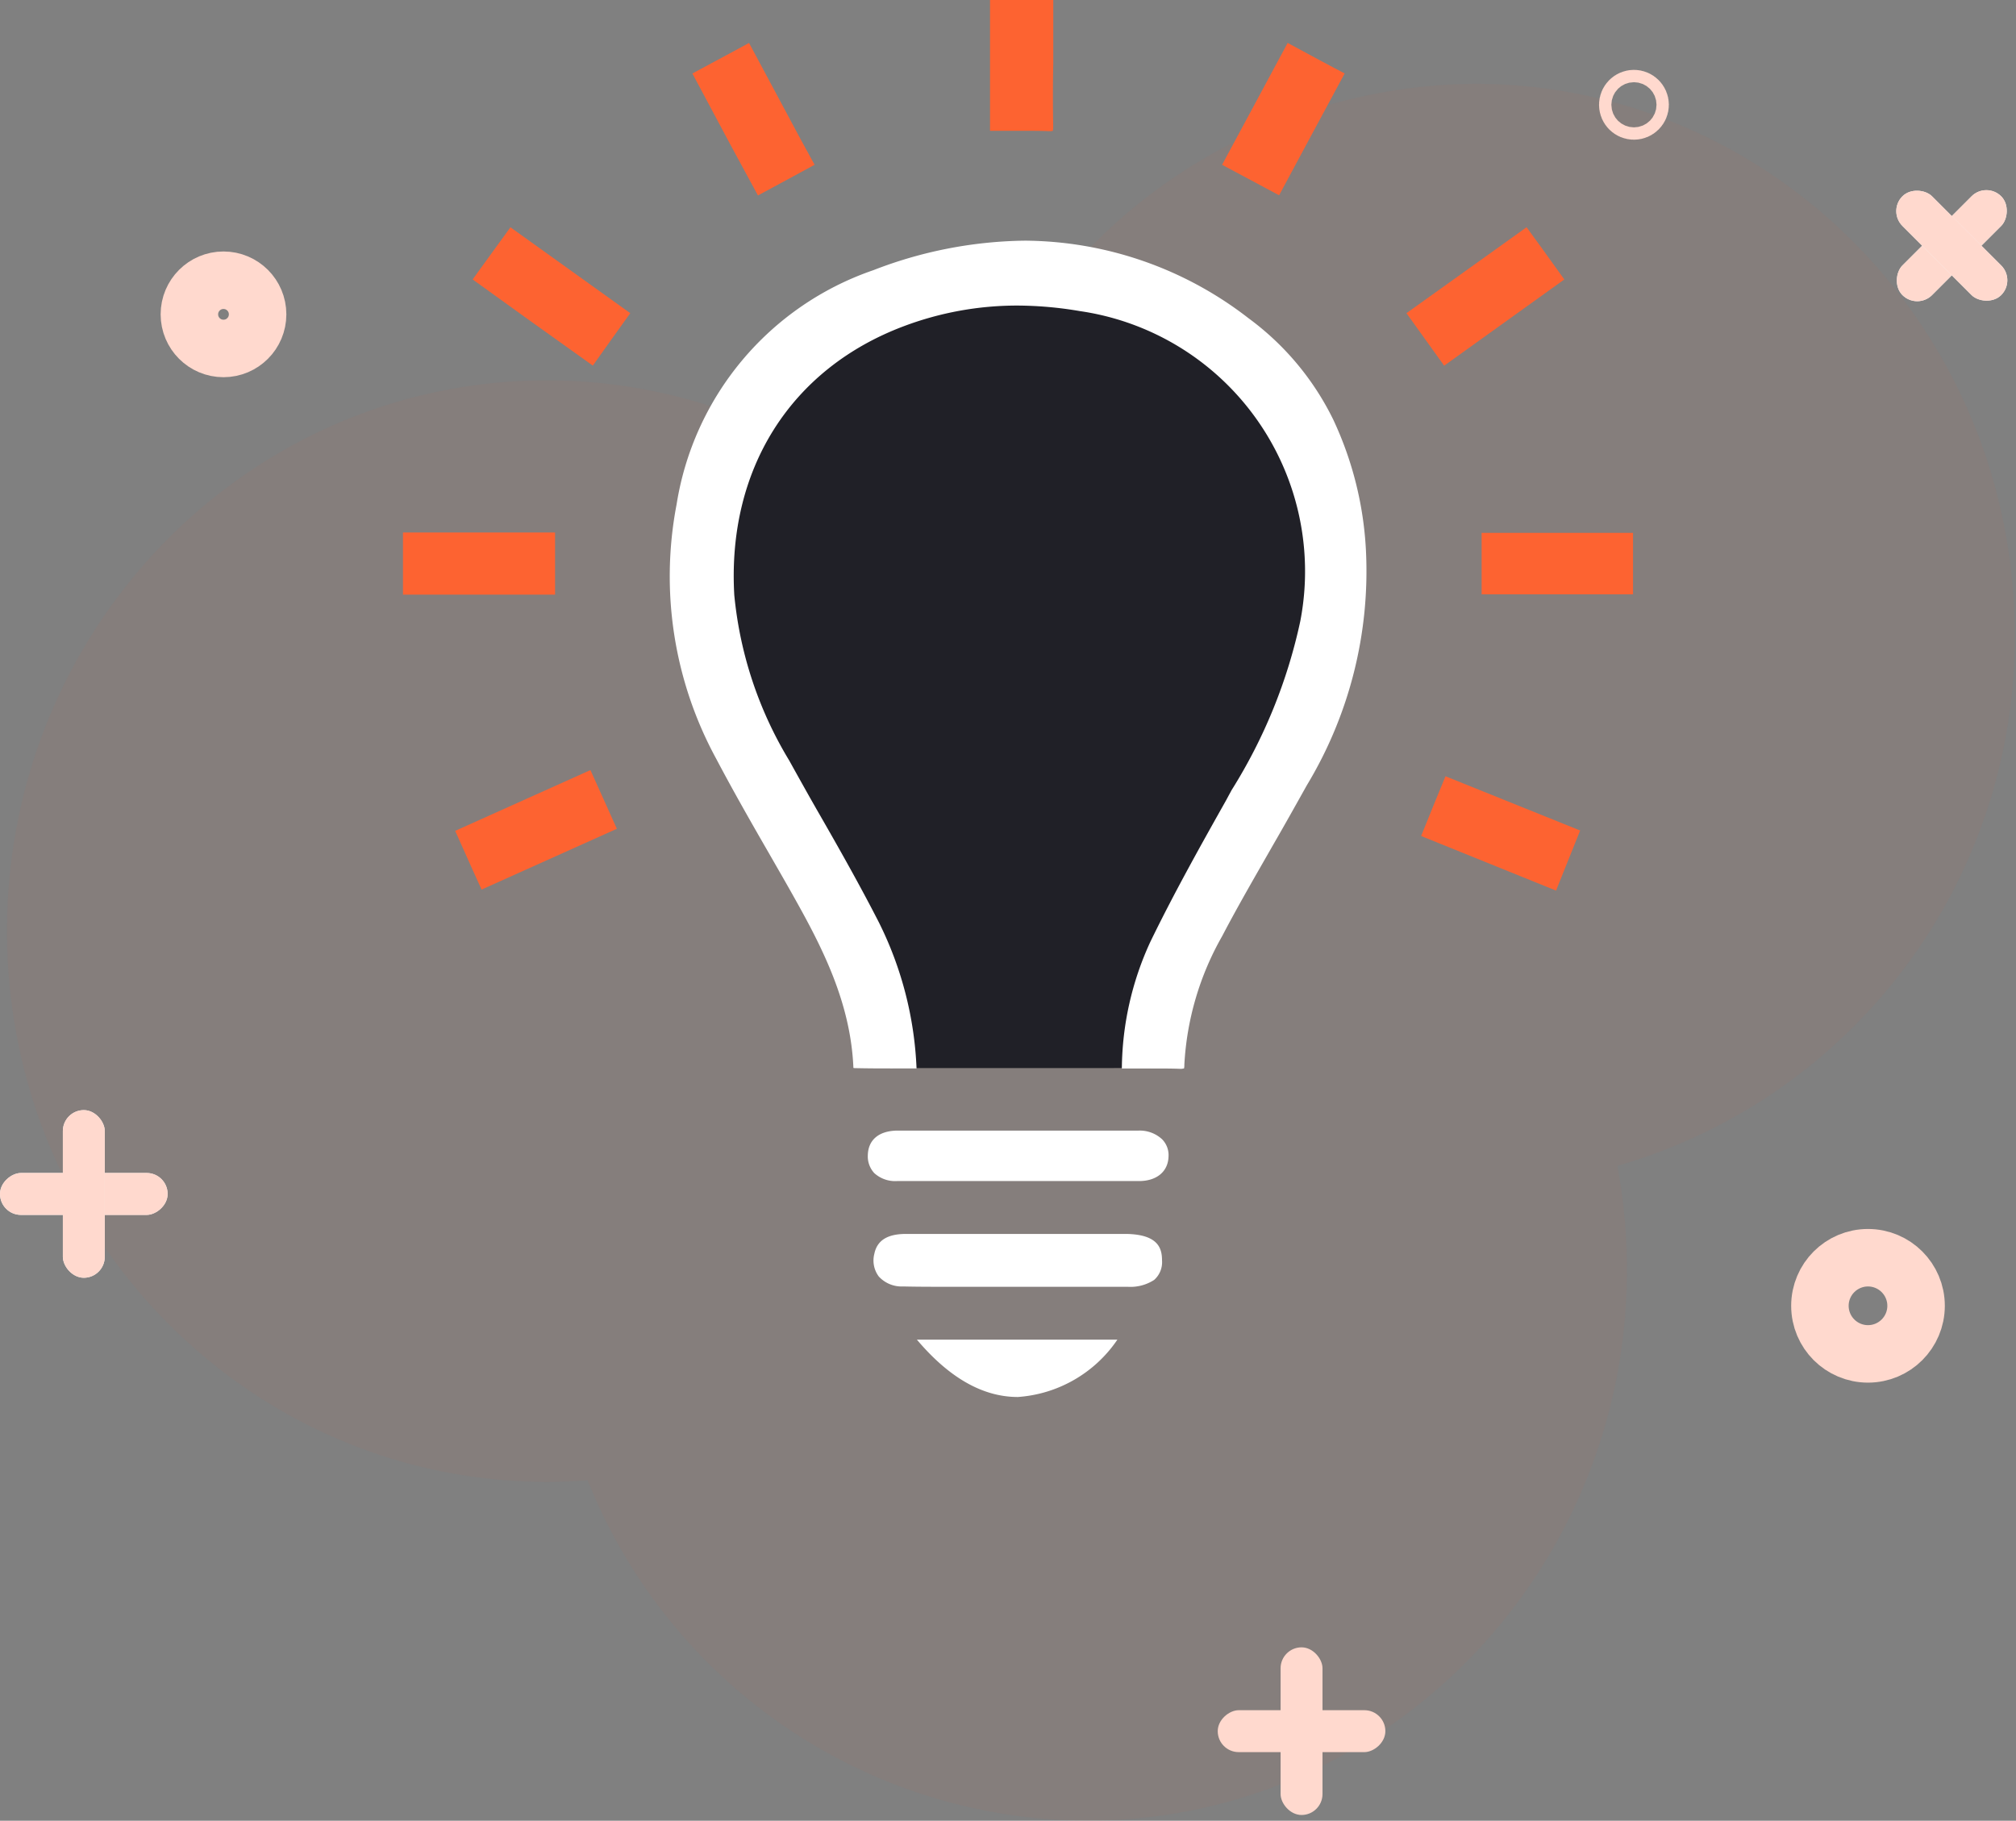 <svg xmlns="http://www.w3.org/2000/svg" xmlns:xlink="http://www.w3.org/1999/xlink" width="105.196" height="95" viewBox="0 0 105.196 95"><rect x="0" y="0" width="105.196" height="95" fill="#808080" stroke="none"/><defs><style>.a,.g{fill:#fff;}.a{stroke:#707070;}.b{fill:#f96331;opacity:0.04;}.c,.j,.k,.l,.m,.n,.o,.p{fill:none;}.c,.d{stroke:#ffd9ce;stroke-width:3px;}.d{fill:#f5f5f5;}.e{clip-path:url(#a);}.f{fill:#202027;}.h{fill:#fd6331;}.i{stroke:none;}.k{clip-path:url(#c);}.l{clip-path:url(#e);}.m{clip-path:url(#g);}.n{clip-path:url(#i);}.o{clip-path:url(#k);}.p{clip-path:url(#m);}</style><clipPath id="a"><rect class="a" width="72.89" height="72.89" transform="translate(0 0)"/></clipPath><clipPath id="c"><use xlink:href="#b"/></clipPath><clipPath id="e"><use xlink:href="#d"/></clipPath><clipPath id="g"><use xlink:href="#f"/></clipPath><clipPath id="i"><use xlink:href="#h"/></clipPath><clipPath id="k"><use xlink:href="#j"/></clipPath><clipPath id="m"><use xlink:href="#l"/></clipPath></defs><g transform="translate(-461.5 -1077)"><path class="b" d="M30.3,72.863q-1.053.08-2.127.081C12.615,72.943,0,60.078,0,44.208S12.615,15.473,28.177,15.473a27.849,27.849,0,0,1,20.53,9.053A28.366,28.366,0,0,1,76.584,0c15.562,0,28.177,12.865,28.177,28.735A28.662,28.662,0,0,1,84.029,56.457a29.433,29.433,0,0,1,.5,5.434c0,15.87-12.615,28.736-28.177,28.736A28.189,28.189,0,0,1,30.3,72.863Z" transform="translate(461.865 1081.373)"/><g transform="translate(461.5 1080.645)"><g class="c" transform="translate(8.382 9.476)"><circle class="i" cx="3.28" cy="3.28" r="3.28"/><circle class="j" cx="3.28" cy="3.28" r="1.78"/></g><g class="c" transform="translate(93.464 60.478)"><circle class="i" cx="4.009" cy="4.009" r="4.009"/><circle class="j" cx="4.009" cy="4.009" r="2.509"/></g><g class="c" transform="translate(83.438 0)"><circle class="i" cx="1.822" cy="1.822" r="1.822"/><circle class="j" cx="1.822" cy="1.822" r="0.322"/></g><g transform="translate(101.846 4.02) rotate(45)"><g class="d" transform="translate(2.551 0)"><rect id="b" class="i" width="2.187" height="7.289" rx="1.093"/><path class="k" d="M0,1.5h2.187M1.5,0v7.289M2.187,5.789h-2.187M0.687,7.289v-7.289"/></g><g class="d" transform="translate(7.289 2.551) rotate(90)"><rect id="d" class="i" width="2.187" height="7.289" rx="1.093"/><path class="l" d="M0,1.5h2.187M1.5,0v7.289M2.187,5.789h-2.187M0.687,7.289v-7.289"/></g></g><g transform="translate(8.747 54.277) rotate(90)"><g class="d" transform="translate(3.28)"><rect id="f" class="i" width="2.187" height="8.747" rx="1.093"/><path class="m" d="M0,1.5h2.187M1.5,0v8.747M2.187,7.247h-2.187M0.687,8.747v-8.747"/></g><g class="d" transform="translate(8.747 3.28) rotate(90)"><rect id="h" class="i" width="2.187" height="8.747" rx="1.093"/><path class="n" d="M0,1.5h2.187M1.5,0v8.747M2.187,7.247h-2.187M0.687,8.747v-8.747"/></g></g><g transform="translate(72.289 82.307) rotate(90)"><g class="c" transform="translate(3.28)"><rect id="j" class="i" width="2.187" height="8.747" rx="1.093"/><path class="o" d="M0,1.5h2.187M1.5,0v8.747M2.187,7.247h-2.187M0.687,8.747v-8.747"/></g><g class="c" transform="translate(8.747 3.28) rotate(90)"><rect id="l" class="i" width="2.187" height="8.747" rx="1.093"/><path class="p" d="M0,1.5h2.187M1.5,0v8.747M2.187,7.247h-2.187M0.687,8.747v-8.747"/></g></g></g><g class="e" transform="translate(478.175 1077)"><g transform="translate(4.353 0)"><path class="f" d="M30.349,60.352s-3.457-9.387-6.682-16.194-5.141-11.465-2.633-15.406S29.991,19.2,32.373,19.2s9.44.125,10.748.9a44.453,44.453,0,0,1,4.407,3.619l3.708,3.242s2.024,3.941,2.15,4.532,0,6.807,0,6.807L48.6,47.92l-4.21,9.6-.573,2.83Z" transform="translate(-4.787 -4.623)"/><path class="g" d="M51.576,44.949c-.591,1.057-1.182,2.114-1.773,3.135-.878,1.541-1.809,3.135-2.651,4.747a15.161,15.161,0,0,0-1.97,6.7.735.735,0,0,1-.018.2c-.054,0-.09.018-.143.018h-.036c-.448-.018-.931-.018-1.5-.018H41.921a16.048,16.048,0,0,1,1.487-6.61c1.218-2.508,2.6-4.98,3.941-7.362l.3-.555a27.367,27.367,0,0,0,3.583-8.813A13.72,13.72,0,0,0,39.718,20.211a19.652,19.652,0,0,0-3.242-.287A16.776,16.776,0,0,0,30.546,21c-5.911,2.221-9.225,7.47-8.849,14.026a20.391,20.391,0,0,0,2.866,8.634c.537.967,1.075,1.935,1.612,2.866,1.039,1.809,2.1,3.69,3.063,5.571a18.77,18.77,0,0,1,1.97,7.631H29.991c-.609,0-1.326,0-2.06-.018l-.018-.018c-.143-3.386-1.612-6.252-3.1-8.9-.43-.77-.878-1.541-1.308-2.293-.931-1.612-1.881-3.278-2.759-4.944A19.9,19.9,0,0,1,18.687,30.3,15.477,15.477,0,0,1,28.952,18.079a22.483,22.483,0,0,1,7.918-1.541,19.211,19.211,0,0,1,11.662,4.048,14.413,14.413,0,0,1,4.425,5.3,18.214,18.214,0,0,1,1.7,6.807A21.613,21.613,0,0,1,51.576,44.949Z" transform="translate(-4.41 -3.981)"/><path class="g" d="M47.391,86.173a1.234,1.234,0,0,1-.412,1.021,2.275,2.275,0,0,1-1.379.358H36.32c-.949,0-1.72,0-2.436-.018a1.614,1.614,0,0,1-1.272-.519,1.393,1.393,0,0,1-.233-1.182c.143-.7.681-1.039,1.648-1.039H45.545C47.193,84.829,47.391,85.546,47.391,86.173Z" transform="translate(-7.784 -20.412)"/><path class="g" d="M47.637,79.035c-.018.788-.609,1.29-1.541,1.29H33.485a1.622,1.622,0,0,1-1.2-.412,1.281,1.281,0,0,1-.34-.931c.018-.806.573-1.272,1.523-1.29H46.078a1.716,1.716,0,0,1,1.218.448A1.174,1.174,0,0,1,47.637,79.035Z" transform="translate(-7.69 -18.702)"/><rect class="h" width="7.936" height="3.242" transform="translate(0 27.784)"/><rect class="h" width="7.9" height="3.207" transform="translate(56.284 27.802)"/><path class="h" d="M13.012,20.1l-1.075,1.5-.878,1.236L7.8,20.509,4.789,18.341l.358-.5L6.76,15.619Z" transform="translate(-1.153 -3.76)"/><path class="h" d="M77.2,18.341l-6.27,4.5L68.962,20.1,71.2,18.5l4.031-2.884.86,1.182Z" transform="translate(-16.601 -3.76)"/><path class="h" d="M12.023,55.982,4.965,59.153,4.5,58.132,3.586,56.09l7.058-3.171.824,1.827Z" transform="translate(-0.863 -12.739)"/><path class="h" d="M78.271,56.174,77.3,58.592l-.287.717-7.04-2.848.645-1.594.627-1.523,1.738.7Z" transform="translate(-16.846 -12.841)"/><path class="h" d="M26.266,9.308l-1.29.7-1.666.9L21.859,8.234l-1.97-3.69,2.365-1.272.591-.322,2.687,5.016Z" transform="translate(-4.788 -0.71)"/><path class="h" d="M62.688,4.543,60.825,8l-1.558,2.9-.967-.519L56.293,9.308l3.421-6.359,1.791.967Z" transform="translate(-13.551 -0.71)"/><path class="h" d="M43.64,6.538a1.541,1.541,0,0,1-.018.287.5.5,0,0,1-.161.018h-.054c-.43-.018-.9-.018-1.451-.018H40.344V0h3.3V3.332C43.622,4.389,43.622,5.482,43.64,6.538Z" transform="translate(-9.712)"/><path class="g" d="M45.78,92.06a6.849,6.849,0,0,1-5.195,2.992c-1.827,0-3.583-1-5.267-2.992Z" transform="translate(-8.502 -22.162)"/></g></g></g></svg>